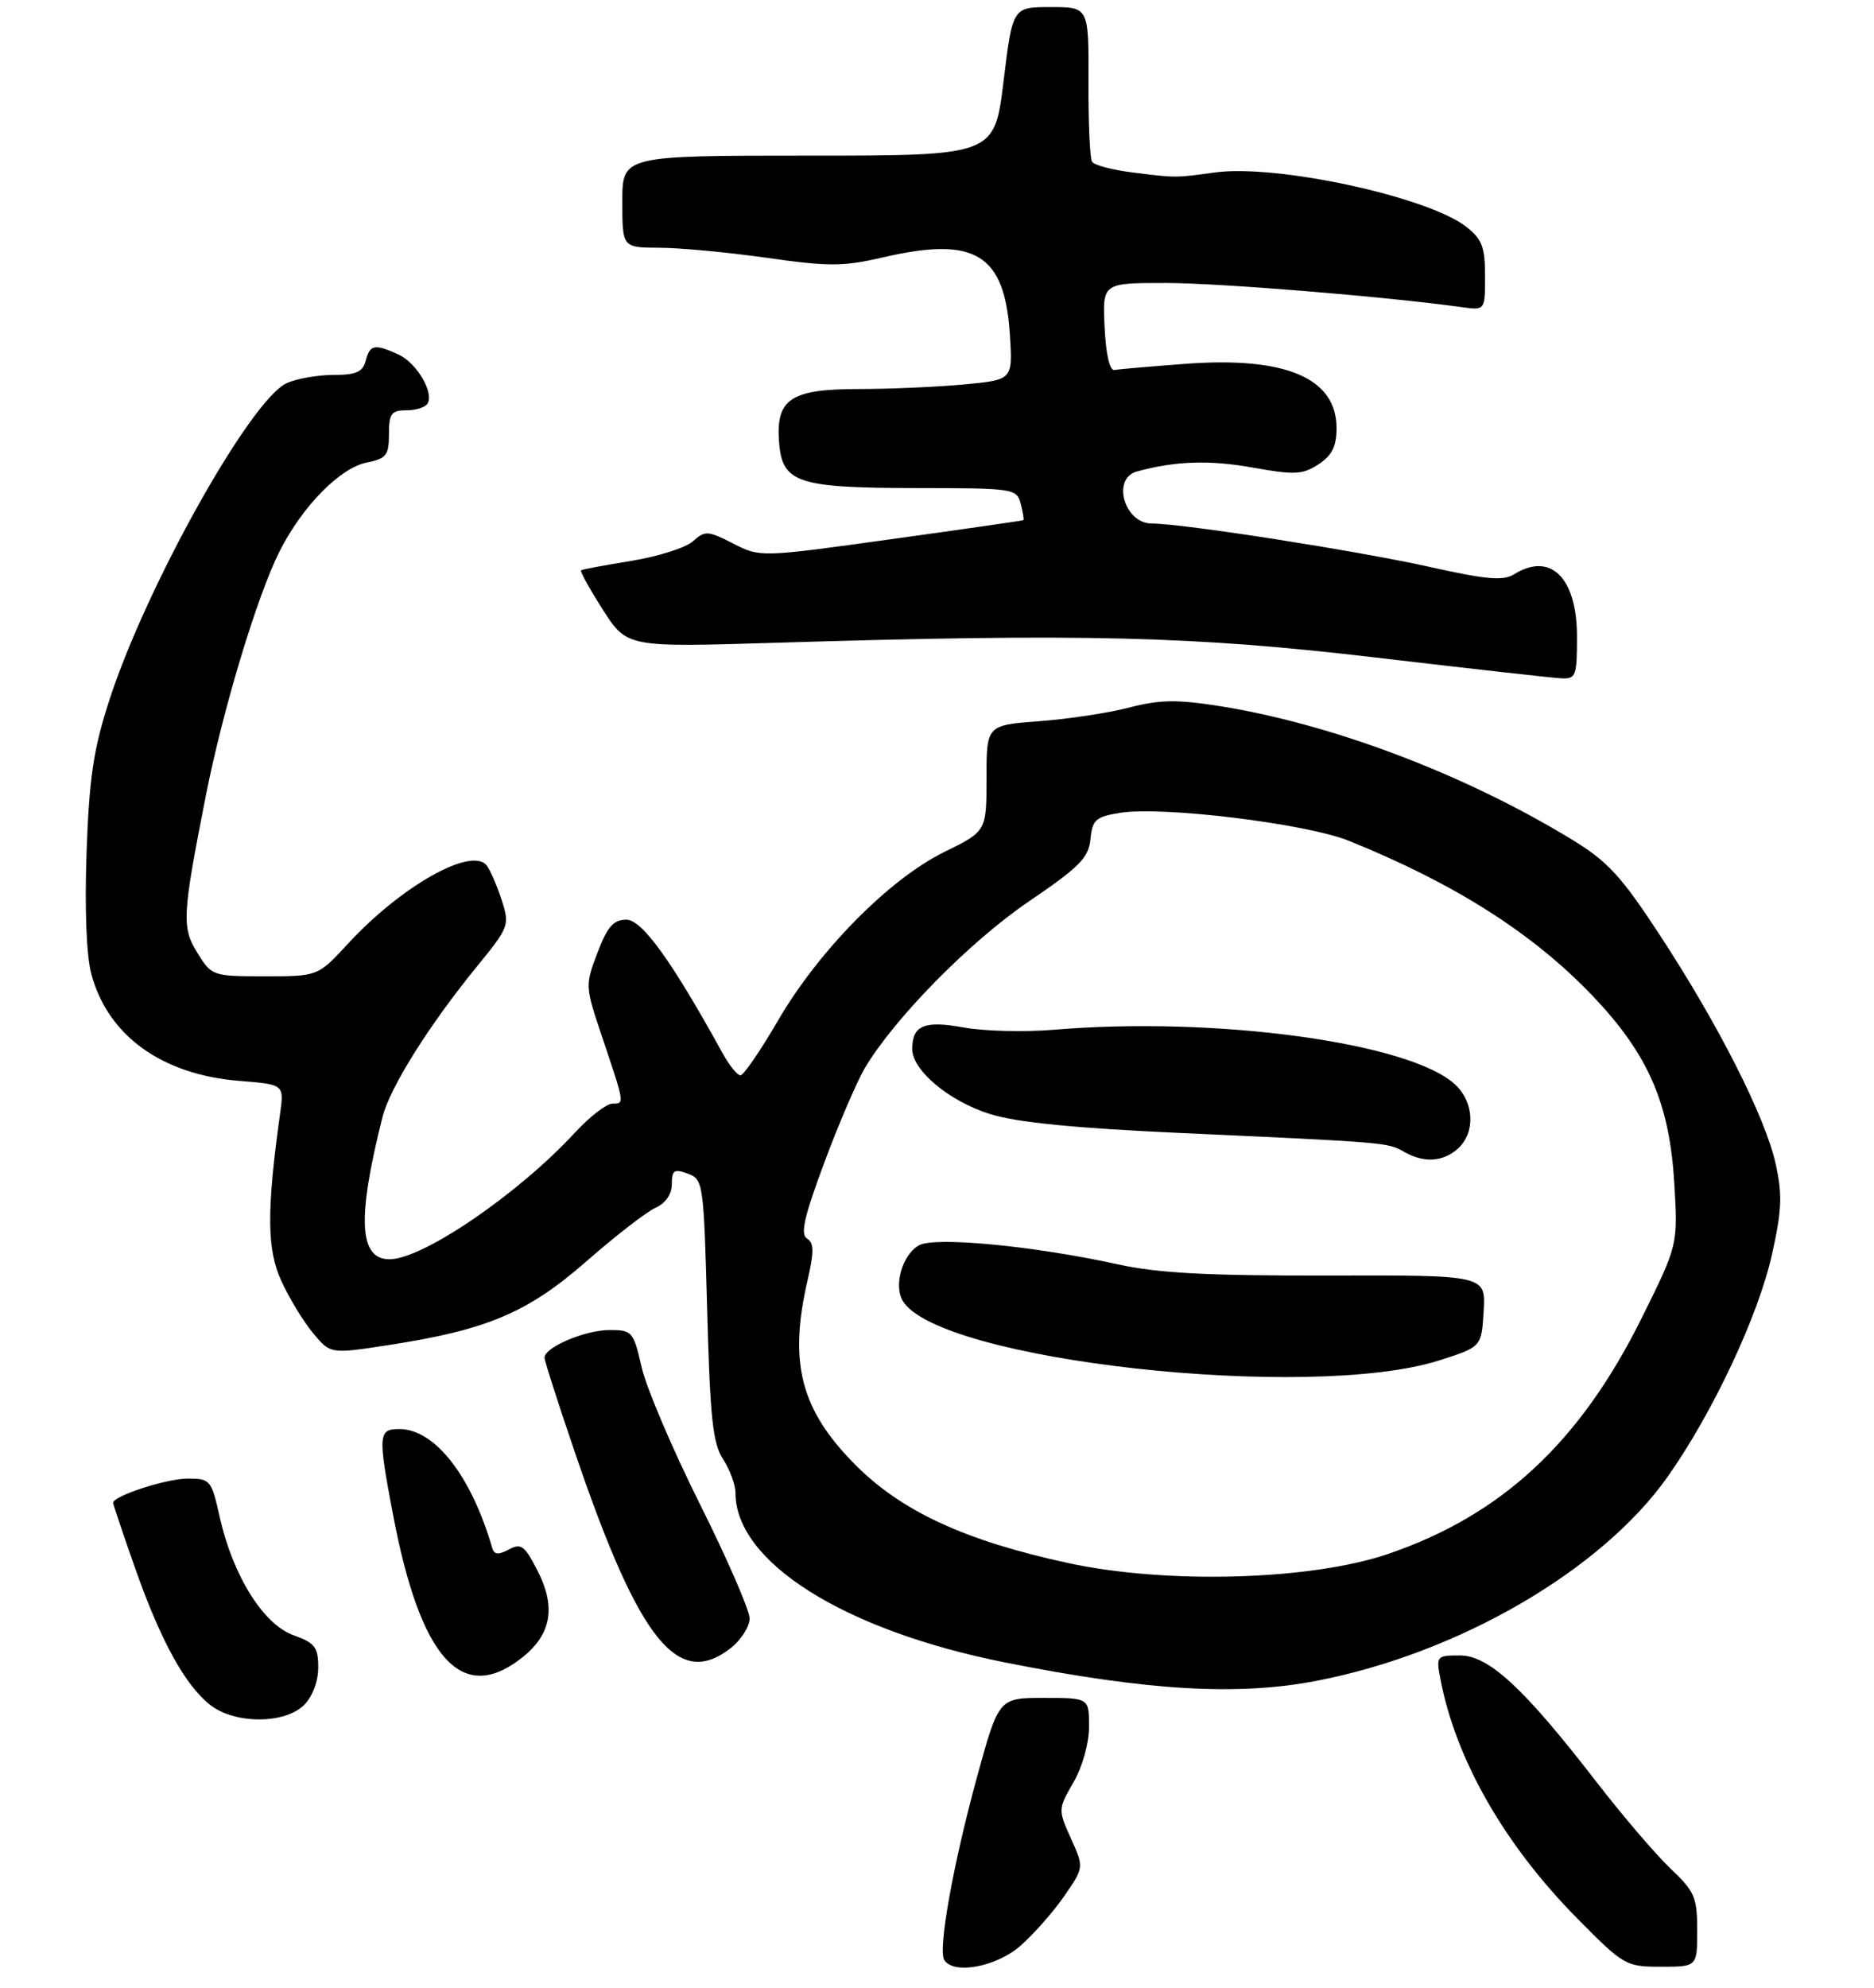 <?xml version="1.0" encoding="UTF-8" standalone="no"?>
<!DOCTYPE svg PUBLIC "-//W3C//DTD SVG 1.1//EN" "http://www.w3.org/Graphics/SVG/1.1/DTD/svg11.dtd" >
<svg xmlns="http://www.w3.org/2000/svg" xmlns:xlink="http://www.w3.org/1999/xlink" version="1.1" viewBox="0 0 265 281">
 <g >
 <path fill="currentColor"
d=" M 144.30 275.04 C 146.16 273.41 148.94 270.26 150.48 268.03 C 153.29 263.97 153.29 263.97 151.44 259.87 C 149.61 255.80 149.61 255.73 151.80 251.93 C 153.08 249.71 154.00 246.40 154.00 244.05 C 154.00 240.00 154.00 240.00 147.61 240.00 C 141.23 240.00 141.23 240.00 138.14 251.25 C 134.76 263.61 132.62 275.57 133.53 277.05 C 134.83 279.15 140.91 278.02 144.30 275.04 Z  M 240.00 272.85 C 240.00 268.18 239.64 267.35 236.20 264.10 C 234.12 262.12 229.41 256.61 225.74 251.86 C 215.50 238.61 210.53 234.00 206.45 234.00 C 203.16 234.00 203.07 234.10 203.67 237.25 C 205.84 248.71 212.73 260.76 223.11 271.25 C 229.62 277.83 229.92 278.00 234.90 278.00 C 240.00 278.00 240.00 278.00 240.00 272.85 Z  M 43.00 241.00 C 44.19 239.81 45.00 237.67 45.00 235.70 C 45.00 232.83 44.54 232.23 41.48 231.13 C 37.22 229.59 32.93 222.71 31.08 214.48 C 29.90 209.19 29.74 209.00 26.55 209.00 C 23.54 209.00 16.00 211.45 16.00 212.43 C 16.00 212.66 17.40 216.81 19.11 221.67 C 22.73 231.95 26.17 238.20 29.73 241.00 C 33.19 243.72 40.28 243.72 43.00 241.00 Z  M 186.16 237.59 C 206.28 233.71 226.50 221.96 235.84 208.71 C 242.23 199.65 248.65 185.96 250.58 177.30 C 251.98 170.99 252.06 168.86 251.08 164.45 C 249.59 157.82 243.00 144.82 234.66 132.09 C 229.20 123.77 227.32 121.73 222.18 118.61 C 206.93 109.34 188.14 102.26 172.23 99.77 C 166.41 98.86 163.91 98.91 159.73 100.00 C 156.85 100.76 151.12 101.63 147.00 101.94 C 139.50 102.50 139.50 102.50 139.50 110.00 C 139.50 117.50 139.50 117.50 133.55 120.42 C 125.76 124.24 115.76 134.37 110.01 144.27 C 107.53 148.52 105.15 152.00 104.71 152.00 C 104.27 152.00 103.14 150.61 102.20 148.91 C 94.99 135.82 90.79 130.00 88.58 130.00 C 86.75 130.00 85.90 130.97 84.49 134.66 C 82.74 139.26 82.74 139.42 85.09 146.41 C 88.36 156.12 88.34 156.00 86.61 156.00 C 85.77 156.00 83.37 157.85 81.29 160.11 C 73.29 168.78 59.77 178.00 55.08 178.00 C 50.76 178.00 50.47 172.25 54.08 157.92 C 55.12 153.76 60.64 144.95 67.38 136.69 C 72.01 131.02 72.09 130.80 70.93 127.19 C 70.27 125.16 69.32 122.98 68.82 122.33 C 66.68 119.63 56.71 125.26 49.21 133.39 C 44.96 138.00 44.96 138.00 37.46 138.00 C 30.09 138.00 29.94 137.95 27.95 134.75 C 25.67 131.10 25.76 129.47 29.10 112.50 C 31.51 100.29 36.38 84.15 39.56 77.88 C 42.78 71.53 48.09 66.13 51.87 65.38 C 54.64 64.82 55.00 64.36 55.00 61.38 C 55.00 58.46 55.34 58.00 57.44 58.00 C 58.78 58.00 60.14 57.58 60.45 57.07 C 61.42 55.52 58.92 51.28 56.34 50.11 C 52.97 48.57 52.31 48.70 51.71 51.00 C 51.30 52.58 50.35 53.00 47.14 53.00 C 44.92 53.00 41.94 53.52 40.54 54.16 C 35.43 56.49 20.67 82.87 15.45 99.00 C 13.21 105.94 12.62 109.89 12.24 120.50 C 11.96 128.53 12.22 135.11 12.92 137.70 C 15.26 146.40 22.89 151.90 33.81 152.78 C 40.18 153.29 40.18 153.29 39.61 157.39 C 37.69 171.18 37.73 176.61 39.79 181.08 C 40.90 183.51 42.92 186.82 44.27 188.44 C 46.72 191.39 46.72 191.39 54.85 190.14 C 68.82 188.01 74.62 185.56 82.91 178.30 C 86.99 174.73 91.38 171.33 92.66 170.74 C 94.13 170.08 95.00 168.82 95.00 167.37 C 95.00 165.40 95.33 165.19 97.25 165.89 C 99.45 166.70 99.51 167.17 100.00 185.16 C 100.41 200.46 100.80 204.05 102.25 206.26 C 103.21 207.73 104.00 209.87 104.00 211.01 C 104.00 220.80 119.38 230.47 142.13 234.99 C 162.23 238.99 174.99 239.74 186.16 237.59 Z  M 73.57 234.51 C 77.94 231.18 78.70 227.30 76.03 222.06 C 74.20 218.47 73.69 218.09 71.96 219.02 C 70.46 219.82 69.88 219.76 69.60 218.79 C 66.64 208.60 61.48 202.00 56.47 202.00 C 53.49 202.00 53.43 202.78 55.57 214.07 C 59.42 234.33 65.20 240.90 73.57 234.51 Z  M 103.37 232.93 C 104.81 231.79 106.00 229.91 106.00 228.76 C 106.00 227.61 102.83 220.33 98.96 212.58 C 95.09 204.84 91.39 196.14 90.73 193.25 C 89.58 188.21 89.39 188.00 86.21 188.00 C 82.75 188.00 77.00 190.44 77.00 191.90 C 77.00 192.37 79.03 198.69 81.52 205.95 C 90.46 232.05 95.92 238.79 103.37 232.93 Z  M 223.00 90.00 C 223.00 81.64 219.26 77.95 214.08 81.19 C 212.56 82.13 210.17 81.92 202.34 80.17 C 191.97 77.86 167.34 74.01 162.86 74.00 C 159.00 74.00 157.17 67.64 160.75 66.65 C 166.18 65.16 170.99 65.00 177.07 66.08 C 183.09 67.16 184.19 67.10 186.45 65.63 C 188.36 64.37 189.00 63.10 189.00 60.52 C 189.00 53.43 181.80 50.37 167.61 51.43 C 162.72 51.80 158.22 52.18 157.61 52.30 C 156.92 52.42 156.39 50.15 156.20 46.25 C 155.90 40.00 155.90 40.00 164.82 40.00 C 172.42 40.00 195.85 41.91 206.75 43.42 C 210.00 43.87 210.00 43.87 210.00 39.01 C 210.00 34.94 209.57 33.80 207.36 32.07 C 201.94 27.81 180.51 23.17 171.79 24.38 C 166.18 25.15 166.35 25.15 160.23 24.39 C 157.33 24.03 154.71 23.35 154.42 22.86 C 154.12 22.38 153.89 17.27 153.92 11.49 C 153.96 1.00 153.96 1.00 148.58 1.00 C 143.19 1.00 143.19 1.00 141.91 11.50 C 140.62 22.00 140.62 22.00 114.31 22.00 C 88.00 22.00 88.00 22.00 88.00 28.50 C 88.00 35.00 88.00 35.00 93.25 35.02 C 96.14 35.03 102.99 35.67 108.48 36.45 C 117.20 37.69 119.26 37.68 124.86 36.38 C 137.93 33.35 142.08 35.89 142.81 47.36 C 143.21 53.69 143.21 53.69 136.36 54.34 C 132.59 54.69 125.86 54.99 121.40 54.99 C 111.73 55.00 109.67 56.41 110.18 62.63 C 110.65 68.26 112.81 68.97 129.63 68.99 C 143.36 69.00 143.78 69.06 144.34 71.21 C 144.66 72.42 144.83 73.47 144.71 73.53 C 144.59 73.60 136.18 74.81 126.00 76.22 C 107.50 78.79 107.50 78.79 103.66 76.82 C 100.08 75.00 99.68 74.98 97.99 76.51 C 97.00 77.41 93.10 78.65 89.34 79.27 C 85.58 79.88 82.35 80.48 82.17 80.61 C 81.98 80.73 83.37 83.23 85.24 86.17 C 88.65 91.50 88.65 91.50 109.58 90.86 C 153.28 89.53 168.76 89.91 194.50 92.94 C 207.70 94.49 219.51 95.82 220.75 95.88 C 222.85 95.99 223.00 95.59 223.00 90.00 Z  M 151.05 220.94 C 136.50 217.79 127.52 213.65 120.96 207.06 C 113.23 199.30 111.50 192.65 114.19 181.00 C 115.13 176.91 115.12 175.69 114.12 175.07 C 113.15 174.48 113.72 171.96 116.54 164.40 C 118.56 158.95 121.15 152.93 122.28 151.00 C 126.44 143.97 137.16 133.08 145.46 127.44 C 152.65 122.55 153.94 121.26 154.20 118.62 C 154.47 115.87 154.93 115.45 158.41 114.89 C 164.38 113.93 184.73 116.42 190.75 118.85 C 205.80 124.93 216.83 131.96 225.29 140.85 C 233.08 149.04 236.09 155.96 236.76 167.24 C 237.28 175.98 237.28 175.98 232.11 186.38 C 223.41 203.89 212.35 214.16 196.33 219.64 C 185.38 223.38 165.04 223.96 151.05 220.94 Z  M 203.50 192.30 C 209.50 190.39 209.50 190.39 209.80 185.32 C 210.10 180.24 210.10 180.24 187.80 180.30 C 170.68 180.33 163.76 179.97 158.00 178.70 C 146.16 176.11 132.29 174.78 129.99 176.01 C 127.63 177.27 126.33 181.69 127.67 183.90 C 132.77 192.32 185.18 198.12 203.50 192.30 Z  M 206.17 162.35 C 208.67 160.08 208.47 155.79 205.75 153.28 C 199.33 147.36 171.88 143.63 149.00 145.56 C 144.88 145.90 139.16 145.76 136.30 145.24 C 130.71 144.22 129.00 144.93 129.00 148.28 C 129.00 151.32 134.26 155.70 140.09 157.50 C 143.84 158.66 152.11 159.48 167.00 160.15 C 195.97 161.47 196.28 161.49 198.53 162.80 C 201.33 164.42 204.05 164.26 206.17 162.35 Z "/>
</g>
</svg>